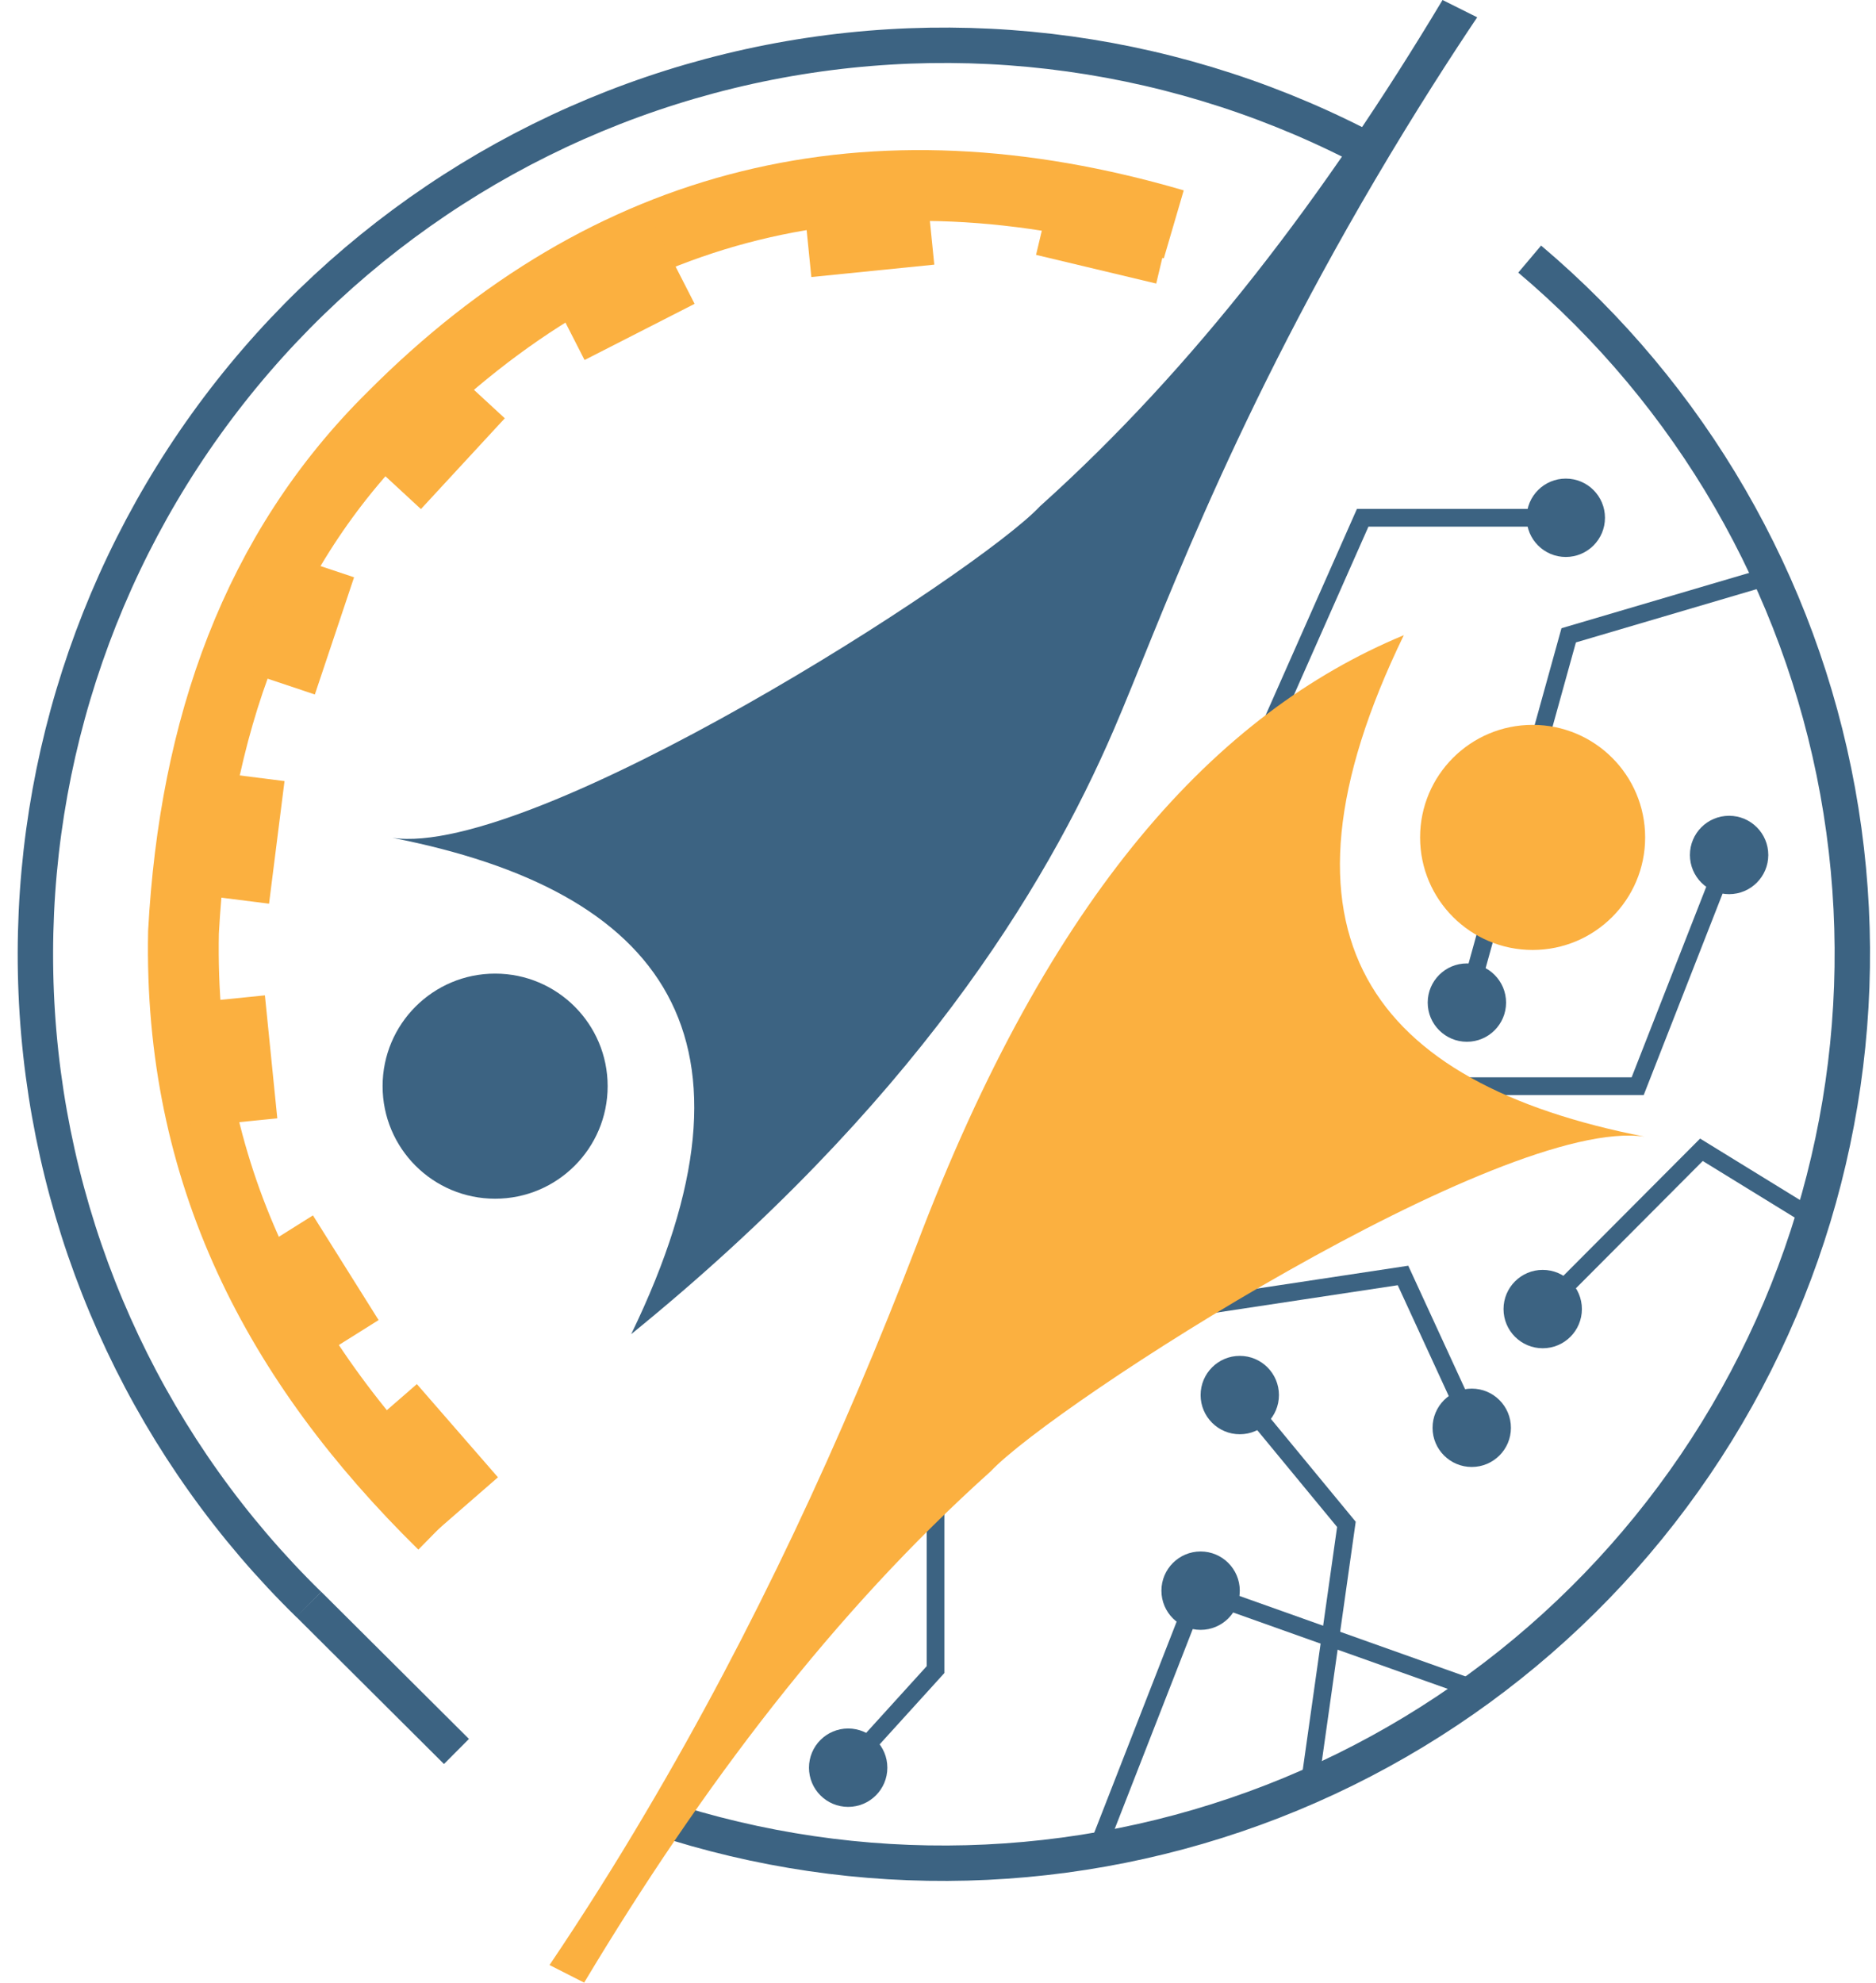 <svg width="53" height="56" viewBox="0 0 53 56" fill="none" xmlns="http://www.w3.org/2000/svg">
<path d="M8.725 45.32C4.336 41.028 1.63 35.306 1.097 29.19C0.564 23.075 2.239 16.97 5.819 11.983C9.399 6.997 14.647 3.457 20.612 2.006C26.577 0.556 32.865 1.29 38.335 4.076" stroke="#3C6382" stroke-miterlimit="10"/>
<path d="M33.161 6.337C24.565 3.82 17.211 5.631 11.099 11.77C7.235 15.586 5.499 20.573 5.184 26.326C5.047 33.141 7.847 38.465 12.52 43.056" stroke="#FBB040" stroke-width="2" stroke-miterlimit="10"/>
<path d="M33.232 5.63L29.837 4.821L29.27 7.199L32.665 8.009L33.232 5.63Z" fill="#FBB040"/>
<path d="M26.15 5.042L22.677 5.392L22.922 7.825L26.395 7.475L26.15 5.042Z" fill="#FBB040"/>
<path d="M18.511 6.404L15.403 7.992L16.515 10.169L19.624 8.582L18.511 6.404Z" fill="#FBB040"/>
<path d="M12.464 10.156L10.096 12.72L11.892 14.379L14.261 11.815L12.464 10.156Z" fill="#FBB040"/>
<path d="M7.684 15.53L6.576 18.84L8.895 19.616L10.003 16.306L7.684 15.53Z" fill="#FBB040"/>
<path d="M5.611 21.756L5.175 25.219L7.601 25.525L8.038 22.062L5.611 21.756Z" fill="#FBB040"/>
<path d="M5.051 28.36L5.401 31.832L7.834 31.587L7.484 28.114L5.051 28.36Z" fill="#FBB040"/>
<path d="M6.77 35.629L8.625 38.585L10.696 37.286L8.841 34.329L6.77 35.629Z" fill="#FBB040"/>
<path d="M9.932 40.698L12.223 43.332L14.068 41.727L11.777 39.094L9.932 40.698Z" fill="#FBB040"/>
<path d="M13.988 33.858C15.743 33.858 17.167 32.435 17.167 30.679C17.167 28.924 15.743 27.5 13.988 27.5C12.232 27.5 10.809 28.924 10.809 30.679C10.809 32.435 12.232 33.858 13.988 33.858Z" fill="#3C6382"/>
<path d="M43.216 7.318C47.773 11.166 50.85 16.48 51.917 22.349C52.984 28.217 51.975 34.274 49.063 39.48C46.152 44.686 41.52 48.716 35.961 50.879C30.402 53.042 24.264 53.203 18.599 51.334" stroke="#3C6382" stroke-miterlimit="10"/>
<path d="M12.896 49.471L8.722 45.314" stroke="#3C6382" stroke-miterlimit="10"/>
<path d="M50.014 16.266L44.318 17.945L41.442 28.319" stroke="#3C6382" stroke-width="0.5" stroke-miterlimit="10"/>
<path d="M35.976 20.321L38.498 14.625H44.236" stroke="#3C6382" stroke-width="0.5" stroke-miterlimit="10"/>
<path d="M41.074 30.679H46.267L48.866 24.043" stroke="#3C6382" stroke-width="0.5" stroke-miterlimit="10"/>
<path d="M51.227 34.419L48.068 32.476L43.584 36.975" stroke="#3C6382" stroke-width="0.5" stroke-miterlimit="10"/>
<path d="M33.452 36.961L39.637 36.026L41.824 40.777" stroke="#3C6382" stroke-width="0.5" stroke-miterlimit="10"/>
<path d="M36.992 50.452L38.038 43.056L35.026 39.404" stroke="#3C6382" stroke-width="0.5" stroke-miterlimit="10"/>
<path d="M41.729 47.732L33.852 44.929L30.992 52.252" stroke="#3C6382" stroke-width="0.5" stroke-miterlimit="10"/>
<path d="M26.431 42.658V47.158L23.802 50.054" stroke="#3C6382" stroke-width="0.5" stroke-miterlimit="10"/>
<path d="M35.026 40.511C35.637 40.511 36.132 40.015 36.132 39.404C36.132 38.793 35.637 38.297 35.026 38.297C34.414 38.297 33.919 38.793 33.919 39.404C33.919 40.015 34.414 40.511 35.026 40.511Z" fill="#3C6382"/>
<path d="M43.299 26.832C45.055 26.832 46.478 25.409 46.478 23.653C46.478 21.897 45.055 20.474 43.299 20.474C41.543 20.474 40.12 21.897 40.12 23.653C40.12 25.409 41.543 26.832 43.299 26.832Z" fill="#FBB040"/>
<path d="M11.084 23.664C15.062 24.256 27.616 16.186 29.384 14.297C33.743 10.385 37.456 5.505 40.754 0L41.733 0.489C41.033 1.532 40.006 3.112 38.849 5.078C34.594 12.307 32.706 17.737 31.465 20.613C29.522 25.125 25.779 31.23 17.832 37.684C21.898 29.3 18.738 25.161 11.084 23.664Z" fill="#3C6382"/>
<path d="M46.467 32.106C42.45 31.509 29.771 39.659 27.986 41.561C23.585 45.508 19.835 50.439 16.503 56L15.525 55.503C16.478 54.09 17.383 52.655 18.241 51.199C21.304 46.023 23.784 40.66 25.892 35.179C29.662 25.223 34.38 20.132 39.66 17.941C35.547 26.41 38.736 30.595 46.467 32.106Z" fill="#FBB040"/>
<path d="M33.919 46.036C34.53 46.036 35.026 45.541 35.026 44.929C35.026 44.318 34.53 43.822 33.919 43.822C33.308 43.822 32.812 44.318 32.812 44.929C32.812 45.541 33.308 46.036 33.919 46.036Z" fill="#3C6382"/>
<path d="M41.579 41.435C42.19 41.435 42.686 40.94 42.686 40.329C42.686 39.717 42.19 39.222 41.579 39.222C40.968 39.222 40.472 39.717 40.472 40.329C40.472 40.94 40.968 41.435 41.579 41.435Z" fill="#3C6382"/>
<path d="M43.584 38.082C44.195 38.082 44.691 37.587 44.691 36.975C44.691 36.364 44.195 35.868 43.584 35.868C42.973 35.868 42.477 36.364 42.477 36.975C42.477 37.587 42.973 38.082 43.584 38.082Z" fill="#3C6382"/>
<path d="M23.962 51.036C24.573 51.036 25.069 50.541 25.069 49.929C25.069 49.318 24.573 48.822 23.962 48.822C23.35 48.822 22.855 49.318 22.855 49.929C22.855 50.541 23.35 51.036 23.962 51.036Z" fill="#3C6382"/>
<path d="M41.442 29.425C42.053 29.425 42.549 28.93 42.549 28.319C42.549 27.707 42.053 27.212 41.442 27.212C40.831 27.212 40.335 27.707 40.335 28.319C40.335 28.93 40.831 29.425 41.442 29.425Z" fill="#3C6382"/>
<path d="M48.85 25.256C49.461 25.256 49.957 24.76 49.957 24.149C49.957 23.537 49.461 23.042 48.85 23.042C48.238 23.042 47.743 23.537 47.743 24.149C47.743 24.76 48.238 25.256 48.85 25.256Z" fill="#3C6382"/>
<path d="M44.236 15.732C44.848 15.732 45.343 15.236 45.343 14.625C45.343 14.013 44.848 13.518 44.236 13.518C43.625 13.518 43.129 14.013 43.129 14.625C43.129 15.236 43.625 15.732 44.236 15.732Z" fill="#3C6382"/>
</svg>
